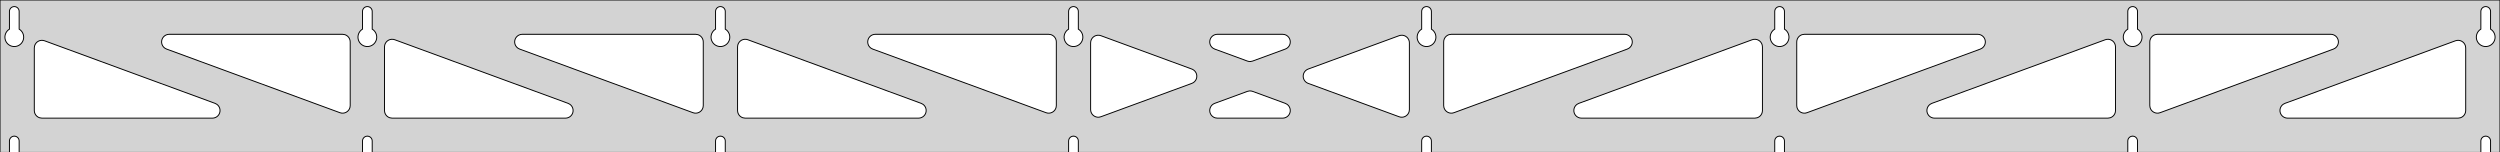 <?xml version="1.0" standalone="no"?>
<!DOCTYPE svg PUBLIC "-//W3C//DTD SVG 1.1//EN" "http://www.w3.org/Graphics/SVG/1.1/DTD/svg11.dtd">
<svg width="1312mm" height="80mm" viewBox="0 -80 1312 80" xmlns="http://www.w3.org/2000/svg" version="1.1">
<title>OpenSCAD Model</title>
<path d="
M 1312,-80 L 0,-80 L 0,-0 L 4.95,-0 L 4.95,-6 L 5.006,-6.53
 L 5.17,-7.037 L 5.437,-7.499 L 5.794,-7.895 L 6.225,-8.208 L 6.712,-8.425 L 7.233,-8.536
 L 7.767,-8.536 L 8.288,-8.425 L 8.775,-8.208 L 9.206,-7.895 L 9.563,-7.499 L 9.83,-7.037
 L 9.994,-6.53 L 10.05,-6 L 10.05,-0 L 190.236,-0 L 190.236,-6 L 190.291,-6.53
 L 190.456,-7.037 L 190.723,-7.499 L 191.079,-7.895 L 191.511,-8.208 L 191.998,-8.425 L 192.519,-8.536
 L 193.052,-8.536 L 193.574,-8.425 L 194.061,-8.208 L 194.492,-7.895 L 194.849,-7.499 L 195.115,-7.037
 L 195.28,-6.53 L 195.336,-6 L 195.336,-0 L 375.521,-0 L 375.521,-6 L 375.577,-6.53
 L 375.742,-7.037 L 376.008,-7.499 L 376.365,-7.895 L 376.796,-8.208 L 377.283,-8.425 L 377.805,-8.536
 L 378.338,-8.536 L 378.859,-8.425 L 379.346,-8.208 L 379.778,-7.895 L 380.134,-7.499 L 380.401,-7.037
 L 380.566,-6.53 L 380.621,-6 L 380.621,-0 L 560.807,-0 L 560.807,-6 L 560.863,-6.53
 L 561.028,-7.037 L 561.294,-7.499 L 561.651,-7.895 L 562.082,-8.208 L 562.569,-8.425 L 563.091,-8.536
 L 563.624,-8.536 L 564.145,-8.425 L 564.632,-8.208 L 565.063,-7.895 L 565.42,-7.499 L 565.687,-7.037
 L 565.851,-6.53 L 565.907,-6 L 565.907,-0 L 746.093,-0 L 746.093,-6 L 746.149,-6.53
 L 746.313,-7.037 L 746.58,-7.499 L 746.937,-7.895 L 747.368,-8.208 L 747.855,-8.425 L 748.376,-8.536
 L 748.909,-8.536 L 749.431,-8.425 L 749.918,-8.208 L 750.349,-7.895 L 750.706,-7.499 L 750.972,-7.037
 L 751.137,-6.53 L 751.193,-6 L 751.193,-0 L 931.379,-0 L 931.379,-6 L 931.434,-6.53
 L 931.599,-7.037 L 931.866,-7.499 L 932.222,-7.895 L 932.654,-8.208 L 933.141,-8.425 L 933.662,-8.536
 L 934.195,-8.536 L 934.717,-8.425 L 935.204,-8.208 L 935.635,-7.895 L 935.992,-7.499 L 936.258,-7.037
 L 936.423,-6.53 L 936.479,-6 L 936.479,-0 L 1116.66,-0 L 1116.66,-6 L 1116.72,-6.53
 L 1116.88,-7.037 L 1117.15,-7.499 L 1117.51,-7.895 L 1117.94,-8.208 L 1118.43,-8.425 L 1118.95,-8.536
 L 1119.48,-8.536 L 1120,-8.425 L 1120.49,-8.208 L 1120.92,-7.895 L 1121.28,-7.499 L 1121.54,-7.037
 L 1121.71,-6.53 L 1121.76,-6 L 1121.76,-0 L 1301.95,-0 L 1301.95,-6 L 1302.01,-6.53
 L 1302.17,-7.037 L 1302.44,-7.499 L 1302.79,-7.895 L 1303.22,-8.208 L 1303.71,-8.425 L 1304.23,-8.536
 L 1304.77,-8.536 L 1305.29,-8.425 L 1305.77,-8.208 L 1306.21,-7.895 L 1306.56,-7.499 L 1306.83,-7.037
 L 1306.99,-6.53 L 1307.05,-6 L 1307.05,-0 L 1312,-0 z
M 6.986,-55.607 L 6.477,-55.688 L 5.98,-55.821 L 5.499,-56.005 L 5.04,-56.239 L 4.608,-56.52
 L 4.208,-56.844 L 3.844,-57.208 L 3.52,-57.608 L 3.239,-58.04 L 3.005,-58.499 L 2.821,-58.98
 L 2.688,-59.477 L 2.607,-59.986 L 2.58,-60.5 L 2.607,-61.014 L 2.688,-61.523 L 2.821,-62.02
 L 3.005,-62.501 L 3.239,-62.96 L 3.52,-63.392 L 3.844,-63.792 L 4.208,-64.156 L 4.608,-64.48
 L 4.95,-64.702 L 4.95,-74 L 5.006,-74.53 L 5.17,-75.037 L 5.437,-75.499 L 5.794,-75.895
 L 6.225,-76.208 L 6.712,-76.425 L 7.233,-76.536 L 7.767,-76.536 L 8.288,-76.425 L 8.775,-76.208
 L 9.206,-75.895 L 9.563,-75.499 L 9.83,-75.037 L 9.994,-74.53 L 10.05,-74 L 10.05,-64.702
 L 10.392,-64.48 L 10.792,-64.156 L 11.156,-63.792 L 11.48,-63.392 L 11.761,-62.96 L 11.995,-62.501
 L 12.179,-62.02 L 12.312,-61.523 L 12.393,-61.014 L 12.42,-60.5 L 12.393,-59.986 L 12.312,-59.477
 L 12.179,-58.98 L 11.995,-58.499 L 11.761,-58.04 L 11.48,-57.608 L 11.156,-57.208 L 10.792,-56.844
 L 10.392,-56.52 L 9.96,-56.239 L 9.501,-56.005 L 9.02,-55.821 L 8.523,-55.688 L 8.014,-55.607
 L 7.5,-55.58 z
M 192.271,-55.607 L 191.763,-55.688 L 191.265,-55.821 L 190.785,-56.005 L 190.326,-56.239 L 189.894,-56.52
 L 189.494,-56.844 L 189.129,-57.208 L 188.805,-57.608 L 188.525,-58.04 L 188.291,-58.499 L 188.107,-58.98
 L 187.973,-59.477 L 187.893,-59.986 L 187.866,-60.5 L 187.893,-61.014 L 187.973,-61.523 L 188.107,-62.02
 L 188.291,-62.501 L 188.525,-62.96 L 188.805,-63.392 L 189.129,-63.792 L 189.494,-64.156 L 189.894,-64.48
 L 190.236,-64.702 L 190.236,-74 L 190.291,-74.53 L 190.456,-75.037 L 190.723,-75.499 L 191.079,-75.895
 L 191.511,-76.208 L 191.998,-76.425 L 192.519,-76.536 L 193.052,-76.536 L 193.574,-76.425 L 194.061,-76.208
 L 194.492,-75.895 L 194.849,-75.499 L 195.115,-75.037 L 195.28,-74.53 L 195.336,-74 L 195.336,-64.702
 L 195.678,-64.48 L 196.078,-64.156 L 196.442,-63.792 L 196.766,-63.392 L 197.047,-62.96 L 197.28,-62.501
 L 197.465,-62.02 L 197.598,-61.523 L 197.679,-61.014 L 197.706,-60.5 L 197.679,-59.986 L 197.598,-59.477
 L 197.465,-58.98 L 197.28,-58.499 L 197.047,-58.04 L 196.766,-57.608 L 196.442,-57.208 L 196.078,-56.844
 L 195.678,-56.52 L 195.246,-56.239 L 194.787,-56.005 L 194.306,-55.821 L 193.809,-55.688 L 193.3,-55.607
 L 192.786,-55.58 z
M 377.557,-55.607 L 377.049,-55.688 L 376.551,-55.821 L 376.07,-56.005 L 375.611,-56.239 L 375.18,-56.52
 L 374.779,-56.844 L 374.415,-57.208 L 374.091,-57.608 L 373.811,-58.04 L 373.577,-58.499 L 373.392,-58.98
 L 373.259,-59.477 L 373.178,-59.986 L 373.151,-60.5 L 373.178,-61.014 L 373.259,-61.523 L 373.392,-62.02
 L 373.577,-62.501 L 373.811,-62.96 L 374.091,-63.392 L 374.415,-63.792 L 374.779,-64.156 L 375.18,-64.48
 L 375.521,-64.702 L 375.521,-74 L 375.577,-74.53 L 375.742,-75.037 L 376.008,-75.499 L 376.365,-75.895
 L 376.796,-76.208 L 377.283,-76.425 L 377.805,-76.536 L 378.338,-76.536 L 378.859,-76.425 L 379.346,-76.208
 L 379.778,-75.895 L 380.134,-75.499 L 380.401,-75.037 L 380.566,-74.53 L 380.621,-74 L 380.621,-64.702
 L 380.963,-64.48 L 381.364,-64.156 L 381.728,-63.792 L 382.052,-63.392 L 382.332,-62.96 L 382.566,-62.501
 L 382.751,-62.02 L 382.884,-61.523 L 382.964,-61.014 L 382.991,-60.5 L 382.964,-59.986 L 382.884,-59.477
 L 382.751,-58.98 L 382.566,-58.499 L 382.332,-58.04 L 382.052,-57.608 L 381.728,-57.208 L 381.364,-56.844
 L 380.963,-56.52 L 380.531,-56.239 L 380.073,-56.005 L 379.592,-55.821 L 379.094,-55.688 L 378.586,-55.607
 L 378.071,-55.58 z
M 562.843,-55.607 L 562.334,-55.688 L 561.837,-55.821 L 561.356,-56.005 L 560.897,-56.239 L 560.465,-56.52
 L 560.065,-56.844 L 559.701,-57.208 L 559.377,-57.608 L 559.096,-58.04 L 558.863,-58.499 L 558.678,-58.98
 L 558.545,-59.477 L 558.464,-59.986 L 558.437,-60.5 L 558.464,-61.014 L 558.545,-61.523 L 558.678,-62.02
 L 558.863,-62.501 L 559.096,-62.96 L 559.377,-63.392 L 559.701,-63.792 L 560.065,-64.156 L 560.465,-64.48
 L 560.807,-64.702 L 560.807,-74 L 560.863,-74.53 L 561.028,-75.037 L 561.294,-75.499 L 561.651,-75.895
 L 562.082,-76.208 L 562.569,-76.425 L 563.091,-76.536 L 563.624,-76.536 L 564.145,-76.425 L 564.632,-76.208
 L 565.063,-75.895 L 565.42,-75.499 L 565.687,-75.037 L 565.851,-74.53 L 565.907,-74 L 565.907,-64.702
 L 566.249,-64.48 L 566.649,-64.156 L 567.013,-63.792 L 567.337,-63.392 L 567.618,-62.96 L 567.852,-62.501
 L 568.036,-62.02 L 568.17,-61.523 L 568.25,-61.014 L 568.277,-60.5 L 568.25,-59.986 L 568.17,-59.477
 L 568.036,-58.98 L 567.852,-58.499 L 567.618,-58.04 L 567.337,-57.608 L 567.013,-57.208 L 566.649,-56.844
 L 566.249,-56.52 L 565.817,-56.239 L 565.358,-56.005 L 564.877,-55.821 L 564.38,-55.688 L 563.871,-55.607
 L 563.357,-55.58 z
M 748.129,-55.607 L 747.62,-55.688 L 747.122,-55.821 L 746.642,-56.005 L 746.183,-56.239 L 745.751,-56.52
 L 745.351,-56.844 L 744.987,-57.208 L 744.662,-57.608 L 744.382,-58.04 L 744.148,-58.499 L 743.964,-58.98
 L 743.83,-59.477 L 743.75,-59.986 L 743.723,-60.5 L 743.75,-61.014 L 743.83,-61.523 L 743.964,-62.02
 L 744.148,-62.501 L 744.382,-62.96 L 744.662,-63.392 L 744.987,-63.792 L 745.351,-64.156 L 745.751,-64.48
 L 746.093,-64.702 L 746.093,-74 L 746.149,-74.53 L 746.313,-75.037 L 746.58,-75.499 L 746.937,-75.895
 L 747.368,-76.208 L 747.855,-76.425 L 748.376,-76.536 L 748.909,-76.536 L 749.431,-76.425 L 749.918,-76.208
 L 750.349,-75.895 L 750.706,-75.499 L 750.972,-75.037 L 751.137,-74.53 L 751.193,-74 L 751.193,-64.702
 L 751.535,-64.48 L 751.935,-64.156 L 752.299,-63.792 L 752.623,-63.392 L 752.904,-62.96 L 753.137,-62.501
 L 753.322,-62.02 L 753.455,-61.523 L 753.536,-61.014 L 753.563,-60.5 L 753.536,-59.986 L 753.455,-59.477
 L 753.322,-58.98 L 753.137,-58.499 L 752.904,-58.04 L 752.623,-57.608 L 752.299,-57.208 L 751.935,-56.844
 L 751.535,-56.52 L 751.103,-56.239 L 750.644,-56.005 L 750.163,-55.821 L 749.666,-55.688 L 749.157,-55.607
 L 748.643,-55.58 z
M 933.414,-55.607 L 932.906,-55.688 L 932.408,-55.821 L 931.927,-56.005 L 931.469,-56.239 L 931.037,-56.52
 L 930.636,-56.844 L 930.272,-57.208 L 929.948,-57.608 L 929.668,-58.04 L 929.434,-58.499 L 929.249,-58.98
 L 929.116,-59.477 L 929.036,-59.986 L 929.009,-60.5 L 929.036,-61.014 L 929.116,-61.523 L 929.249,-62.02
 L 929.434,-62.501 L 929.668,-62.96 L 929.948,-63.392 L 930.272,-63.792 L 930.636,-64.156 L 931.037,-64.48
 L 931.379,-64.702 L 931.379,-74 L 931.434,-74.53 L 931.599,-75.037 L 931.866,-75.499 L 932.222,-75.895
 L 932.654,-76.208 L 933.141,-76.425 L 933.662,-76.536 L 934.195,-76.536 L 934.717,-76.425 L 935.204,-76.208
 L 935.635,-75.895 L 935.992,-75.499 L 936.258,-75.037 L 936.423,-74.53 L 936.479,-74 L 936.479,-64.702
 L 936.82,-64.48 L 937.221,-64.156 L 937.585,-63.792 L 937.909,-63.392 L 938.189,-62.96 L 938.423,-62.501
 L 938.608,-62.02 L 938.741,-61.523 L 938.822,-61.014 L 938.849,-60.5 L 938.822,-59.986 L 938.741,-59.477
 L 938.608,-58.98 L 938.423,-58.499 L 938.189,-58.04 L 937.909,-57.608 L 937.585,-57.208 L 937.221,-56.844
 L 936.82,-56.52 L 936.389,-56.239 L 935.93,-56.005 L 935.449,-55.821 L 934.951,-55.688 L 934.443,-55.607
 L 933.929,-55.58 z
M 1118.7,-55.607 L 1118.19,-55.688 L 1117.69,-55.821 L 1117.21,-56.005 L 1116.75,-56.239 L 1116.32,-56.52
 L 1115.92,-56.844 L 1115.56,-57.208 L 1115.23,-57.608 L 1114.95,-58.04 L 1114.72,-58.499 L 1114.54,-58.98
 L 1114.4,-59.477 L 1114.32,-59.986 L 1114.29,-60.5 L 1114.32,-61.014 L 1114.4,-61.523 L 1114.54,-62.02
 L 1114.72,-62.501 L 1114.95,-62.96 L 1115.23,-63.392 L 1115.56,-63.792 L 1115.92,-64.156 L 1116.32,-64.48
 L 1116.66,-64.702 L 1116.66,-74 L 1116.72,-74.53 L 1116.88,-75.037 L 1117.15,-75.499 L 1117.51,-75.895
 L 1117.94,-76.208 L 1118.43,-76.425 L 1118.95,-76.536 L 1119.48,-76.536 L 1120,-76.425 L 1120.49,-76.208
 L 1120.92,-75.895 L 1121.28,-75.499 L 1121.54,-75.037 L 1121.71,-74.53 L 1121.76,-74 L 1121.76,-64.702
 L 1122.11,-64.48 L 1122.51,-64.156 L 1122.87,-63.792 L 1123.19,-63.392 L 1123.48,-62.96 L 1123.71,-62.501
 L 1123.89,-62.02 L 1124.03,-61.523 L 1124.11,-61.014 L 1124.13,-60.5 L 1124.11,-59.986 L 1124.03,-59.477
 L 1123.89,-58.98 L 1123.71,-58.499 L 1123.48,-58.04 L 1123.19,-57.608 L 1122.87,-57.208 L 1122.51,-56.844
 L 1122.11,-56.52 L 1121.67,-56.239 L 1121.22,-56.005 L 1120.73,-55.821 L 1120.24,-55.688 L 1119.73,-55.607
 L 1119.21,-55.58 z
M 1303.99,-55.607 L 1303.48,-55.688 L 1302.98,-55.821 L 1302.5,-56.005 L 1302.04,-56.239 L 1301.61,-56.52
 L 1301.21,-56.844 L 1300.84,-57.208 L 1300.52,-57.608 L 1300.24,-58.04 L 1300.01,-58.499 L 1299.82,-58.98
 L 1299.69,-59.477 L 1299.61,-59.986 L 1299.58,-60.5 L 1299.61,-61.014 L 1299.69,-61.523 L 1299.82,-62.02
 L 1300.01,-62.501 L 1300.24,-62.96 L 1300.52,-63.392 L 1300.84,-63.792 L 1301.21,-64.156 L 1301.61,-64.48
 L 1301.95,-64.702 L 1301.95,-74 L 1302.01,-74.53 L 1302.17,-75.037 L 1302.44,-75.499 L 1302.79,-75.895
 L 1303.23,-76.208 L 1303.71,-76.425 L 1304.23,-76.536 L 1304.77,-76.536 L 1305.29,-76.425 L 1305.77,-76.208
 L 1306.21,-75.895 L 1306.56,-75.499 L 1306.83,-75.037 L 1306.99,-74.53 L 1307.05,-74 L 1307.05,-64.702
 L 1307.39,-64.48 L 1307.79,-64.156 L 1308.16,-63.792 L 1308.48,-63.392 L 1308.76,-62.96 L 1308.99,-62.501
 L 1309.18,-62.02 L 1309.31,-61.523 L 1309.39,-61.014 L 1309.42,-60.5 L 1309.39,-59.986 L 1309.31,-59.477
 L 1309.18,-58.98 L 1308.99,-58.499 L 1308.76,-58.04 L 1308.48,-57.608 L 1308.16,-57.208 L 1307.79,-56.844
 L 1307.39,-56.52 L 1306.96,-56.239 L 1306.5,-56.005 L 1306.02,-55.821 L 1305.52,-55.688 L 1305.01,-55.607
 L 1304.5,-55.58 z
M 760.551,-20.761 L 759.774,-21.072 L 759.08,-21.538 L 758.497,-22.138 L 758.052,-22.846 L 757.764,-23.631
 L 757.643,-24.609 L 757.643,-58 L 757.73,-58.832 L 757.989,-59.627 L 758.407,-60.351 L 758.966,-60.973
 L 759.643,-61.464 L 760.407,-61.804 L 761.643,-62 L 852.626,-62 L 853.458,-61.913 L 854.253,-61.654
 L 854.977,-61.236 L 855.599,-60.676 L 856.09,-60 L 856.43,-59.236 L 856.604,-58.418 L 856.604,-57.582
 L 856.43,-56.764 L 856.09,-56 L 855.599,-55.324 L 854.977,-54.764 L 854.004,-54.245 L 763.021,-20.854
 L 762.21,-20.649 L 761.374,-20.618 z
M 655.433,-47.75 L 654.622,-47.954 L 637.481,-54.245 L 636.508,-54.764 L 635.886,-55.324 L 635.395,-56
 L 635.054,-56.764 L 634.881,-57.582 L 634.881,-58.418 L 635.054,-59.236 L 635.395,-60 L 635.886,-60.676
 L 636.508,-61.236 L 637.232,-61.654 L 638.027,-61.913 L 638.859,-62 L 673.141,-62 L 674.234,-61.848
 L 675.01,-61.537 L 675.704,-61.071 L 676.287,-60.471 L 676.732,-59.763 L 677.02,-58.978 L 677.138,-58.15
 L 677.082,-57.316 L 676.854,-56.511 L 676.463,-55.772 L 675.928,-55.13 L 675.27,-54.614 L 674.519,-54.245
 L 657.378,-47.954 L 656.268,-47.718 z
M 549.79,-20.649 L 548.979,-20.854 L 457.996,-54.245 L 457.023,-54.764 L 456.401,-55.324 L 455.91,-56
 L 455.57,-56.764 L 455.396,-57.582 L 455.396,-58.418 L 455.57,-59.236 L 455.91,-60 L 456.401,-60.676
 L 457.023,-61.236 L 457.747,-61.654 L 458.542,-61.913 L 459.374,-62 L 550.357,-62 L 551.593,-61.804
 L 552.357,-61.464 L 553.034,-60.973 L 553.593,-60.351 L 554.011,-59.627 L 554.27,-58.832 L 554.357,-58
 L 554.357,-24.609 L 554.236,-23.631 L 553.948,-22.846 L 553.503,-22.138 L 552.92,-21.538 L 552.226,-21.072
 L 551.449,-20.761 L 550.625,-20.618 z
M 364.504,-20.649 L 363.693,-20.854 L 272.71,-54.245 L 271.737,-54.764 L 271.116,-55.324 L 270.624,-56
 L 270.284,-56.764 L 270.11,-57.582 L 270.11,-58.418 L 270.284,-59.236 L 270.624,-60 L 271.116,-60.676
 L 271.737,-61.236 L 272.461,-61.654 L 273.256,-61.913 L 274.088,-62 L 365.071,-62 L 366.307,-61.804
 L 367.071,-61.464 L 367.748,-60.973 L 368.307,-60.351 L 368.726,-59.627 L 368.984,-58.832 L 369.071,-58
 L 369.071,-24.609 L 368.95,-23.631 L 368.662,-22.846 L 368.217,-22.138 L 367.634,-21.538 L 366.94,-21.072
 L 366.164,-20.761 L 365.34,-20.618 z
M 1131.12,-20.761 L 1130.35,-21.072 L 1129.65,-21.538 L 1129.07,-22.138 L 1128.62,-22.846 L 1128.34,-23.631
 L 1128.21,-24.609 L 1128.21,-58 L 1128.3,-58.832 L 1128.56,-59.627 L 1128.98,-60.351 L 1129.54,-60.973
 L 1130.21,-61.464 L 1130.98,-61.804 L 1132.21,-62 L 1223.2,-62 L 1224.03,-61.913 L 1224.82,-61.654
 L 1225.55,-61.236 L 1226.17,-60.676 L 1226.66,-60 L 1227,-59.236 L 1227.18,-58.418 L 1227.18,-57.582
 L 1227,-56.764 L 1226.66,-56 L 1226.17,-55.324 L 1225.55,-54.764 L 1224.58,-54.245 L 1133.59,-20.854
 L 1132.78,-20.649 L 1131.95,-20.618 z
M 179.218,-20.649 L 178.408,-20.854 L 87.424,-54.245 L 86.451,-54.764 L 85.83,-55.324 L 85.338,-56
 L 84.998,-56.764 L 84.824,-57.582 L 84.824,-58.418 L 84.998,-59.236 L 85.338,-60 L 85.83,-60.676
 L 86.451,-61.236 L 87.175,-61.654 L 87.971,-61.913 L 88.802,-62 L 179.786,-62 L 181.022,-61.804
 L 181.786,-61.464 L 182.462,-60.973 L 183.022,-60.351 L 183.44,-59.627 L 183.698,-58.832 L 183.786,-58
 L 183.786,-24.609 L 183.664,-23.631 L 183.376,-22.846 L 182.931,-22.138 L 182.349,-21.538 L 181.654,-21.072
 L 180.878,-20.761 L 180.054,-20.618 z
M 945.836,-20.761 L 945.06,-21.072 L 944.366,-21.538 L 943.783,-22.138 L 943.338,-22.846 L 943.05,-23.631
 L 942.929,-24.609 L 942.929,-58 L 943.016,-58.832 L 943.274,-59.627 L 943.693,-60.351 L 944.252,-60.973
 L 944.929,-61.464 L 945.693,-61.804 L 946.929,-62 L 1037.91,-62 L 1038.74,-61.913 L 1039.54,-61.654
 L 1040.26,-61.236 L 1040.88,-60.676 L 1041.38,-60 L 1041.72,-59.236 L 1041.89,-58.418 L 1041.89,-57.582
 L 1041.72,-56.764 L 1041.38,-56 L 1040.88,-55.324 L 1040.26,-54.764 L 1039.29,-54.245 L 948.307,-20.854
 L 947.496,-20.649 L 946.66,-20.618 z
M 575.939,-18.502 L 575.121,-18.676 L 574.357,-19.016 L 573.681,-19.508 L 573.121,-20.129 L 572.703,-20.853
 L 572.445,-21.648 L 572.357,-22.48 L 572.357,-57.52 L 572.479,-58.498 L 572.767,-59.283 L 573.212,-59.991
 L 573.794,-60.591 L 574.489,-61.057 L 575.265,-61.368 L 576.089,-61.511 L 576.924,-61.479 L 577.735,-61.275
 L 625.473,-43.755 L 625.964,-43.537 L 626.658,-43.071 L 627.241,-42.471 L 627.686,-41.763 L 627.974,-40.978
 L 628.092,-40.15 L 628.036,-39.316 L 627.808,-38.511 L 627.417,-37.772 L 626.881,-37.13 L 626.224,-36.614
 L 625.473,-36.245 L 577.735,-18.725 L 576.775,-18.502 z
M 735.076,-18.521 L 734.265,-18.725 L 686.527,-36.245 L 686.036,-36.463 L 685.342,-36.929 L 684.759,-37.529
 L 684.314,-38.237 L 684.026,-39.022 L 683.908,-39.85 L 683.964,-40.684 L 684.192,-41.489 L 684.583,-42.228
 L 685.119,-42.87 L 685.776,-43.386 L 686.527,-43.755 L 734.265,-61.275 L 735.225,-61.498 L 736.061,-61.498
 L 736.879,-61.324 L 737.643,-60.984 L 738.319,-60.492 L 738.879,-59.871 L 739.297,-59.147 L 739.555,-58.352
 L 739.643,-57.52 L 739.643,-22.48 L 739.521,-21.502 L 739.233,-20.717 L 738.788,-20.009 L 738.206,-19.409
 L 737.511,-18.943 L 736.735,-18.632 L 735.911,-18.489 z
M 205.786,-18 L 204.55,-18.196 L 203.786,-18.536 L 203.109,-19.027 L 202.55,-19.649 L 202.132,-20.373
 L 201.873,-21.168 L 201.786,-22 L 201.786,-55.391 L 201.907,-56.369 L 202.195,-57.154 L 202.64,-57.862
 L 203.223,-58.462 L 203.917,-58.928 L 204.693,-59.239 L 205.517,-59.382 L 206.353,-59.35 L 207.164,-59.146
 L 298.147,-25.755 L 299.12,-25.236 L 299.742,-24.677 L 300.233,-24 L 300.573,-23.236 L 300.747,-22.418
 L 300.747,-21.582 L 300.573,-20.764 L 300.233,-20 L 299.742,-19.323 L 299.12,-18.764 L 298.396,-18.346
 L 297.601,-18.087 L 296.769,-18 z
M 391.071,-18 L 389.835,-18.196 L 389.071,-18.536 L 388.395,-19.027 L 387.835,-19.649 L 387.417,-20.373
 L 387.159,-21.168 L 387.071,-22 L 387.071,-55.391 L 387.193,-56.369 L 387.481,-57.154 L 387.926,-57.862
 L 388.508,-58.462 L 389.203,-58.928 L 389.979,-59.239 L 390.803,-59.382 L 391.639,-59.35 L 392.45,-59.146
 L 483.433,-25.755 L 484.406,-25.236 L 485.027,-24.677 L 485.519,-24 L 485.859,-23.236 L 486.033,-22.418
 L 486.033,-21.582 L 485.859,-20.764 L 485.519,-20 L 485.027,-19.323 L 484.406,-18.764 L 483.682,-18.346
 L 482.886,-18.087 L 482.055,-18 z
M 829.945,-18 L 829.114,-18.087 L 828.318,-18.346 L 827.594,-18.764 L 826.973,-19.323 L 826.481,-20
 L 826.141,-20.764 L 825.967,-21.582 L 825.967,-22.418 L 826.141,-23.236 L 826.481,-24 L 826.973,-24.677
 L 827.594,-25.236 L 828.567,-25.755 L 919.55,-59.146 L 920.361,-59.35 L 921.197,-59.382 L 922.021,-59.239
 L 922.797,-58.928 L 923.492,-58.462 L 924.074,-57.862 L 924.519,-57.154 L 924.807,-56.369 L 924.929,-55.391
 L 924.929,-22 L 924.841,-21.168 L 924.583,-20.373 L 924.165,-19.649 L 923.605,-19.027 L 922.929,-18.536
 L 922.165,-18.196 L 920.929,-18 z
M 1015.23,-18 L 1014.4,-18.087 L 1013.6,-18.346 L 1012.88,-18.764 L 1012.26,-19.323 L 1011.77,-20
 L 1011.43,-20.764 L 1011.25,-21.582 L 1011.25,-22.418 L 1011.43,-23.236 L 1011.77,-24 L 1012.26,-24.677
 L 1012.88,-25.236 L 1013.85,-25.755 L 1104.84,-59.146 L 1105.65,-59.35 L 1106.48,-59.382 L 1107.31,-59.239
 L 1108.08,-58.928 L 1108.78,-58.462 L 1109.36,-57.862 L 1109.8,-57.154 L 1110.09,-56.369 L 1110.21,-55.391
 L 1110.21,-22 L 1110.13,-21.168 L 1109.87,-20.373 L 1109.45,-19.649 L 1108.89,-19.027 L 1108.21,-18.536
 L 1107.45,-18.196 L 1106.21,-18 z
M 22,-18 L 20.764,-18.196 L 20,-18.536 L 19.323,-19.027 L 18.764,-19.649 L 18.346,-20.373
 L 18.087,-21.168 L 18,-22 L 18,-54.84 L 18.121,-55.819 L 18.41,-56.603 L 18.855,-57.312
 L 19.437,-57.911 L 20.132,-58.377 L 20.908,-58.688 L 21.732,-58.831 L 22.567,-58.8 L 23.378,-58.596
 L 112.861,-25.755 L 113.834,-25.236 L 114.456,-24.677 L 114.947,-24 L 115.288,-23.236 L 115.461,-22.418
 L 115.461,-21.582 L 115.288,-20.764 L 114.947,-20 L 114.456,-19.323 L 113.834,-18.764 L 113.11,-18.346
 L 112.315,-18.087 L 111.483,-18 z
M 1200.52,-18 L 1199.69,-18.087 L 1198.89,-18.346 L 1198.17,-18.764 L 1197.54,-19.323 L 1197.05,-20
 L 1196.71,-20.764 L 1196.54,-21.582 L 1196.54,-22.418 L 1196.71,-23.236 L 1197.05,-24 L 1197.54,-24.677
 L 1198.17,-25.236 L 1199.14,-25.755 L 1288.62,-58.596 L 1289.43,-58.8 L 1290.27,-58.831 L 1291.09,-58.688
 L 1291.87,-58.377 L 1292.56,-57.911 L 1293.15,-57.312 L 1293.59,-56.603 L 1293.88,-55.819 L 1294,-54.84
 L 1294,-22 L 1293.91,-21.168 L 1293.65,-20.373 L 1293.24,-19.649 L 1292.68,-19.027 L 1292,-18.536
 L 1291.24,-18.196 L 1290,-18 z
M 638.859,-18 L 637.766,-18.152 L 636.99,-18.463 L 636.296,-18.929 L 635.713,-19.529 L 635.268,-20.237
 L 634.98,-21.022 L 634.861,-21.85 L 634.918,-22.684 L 635.146,-23.488 L 635.537,-24.228 L 636.072,-24.87
 L 636.73,-25.387 L 637.481,-25.755 L 654.622,-32.046 L 655.732,-32.282 L 656.567,-32.25 L 657.378,-32.046
 L 674.519,-25.755 L 675.492,-25.236 L 676.114,-24.677 L 676.605,-24 L 676.946,-23.236 L 677.119,-22.418
 L 677.119,-21.582 L 676.946,-20.764 L 676.605,-20 L 676.114,-19.323 L 675.492,-18.764 L 674.768,-18.346
 L 673.973,-18.087 L 673.141,-18 z
" stroke="black" fill="lightgray" stroke-width="0.5"/>
</svg>
